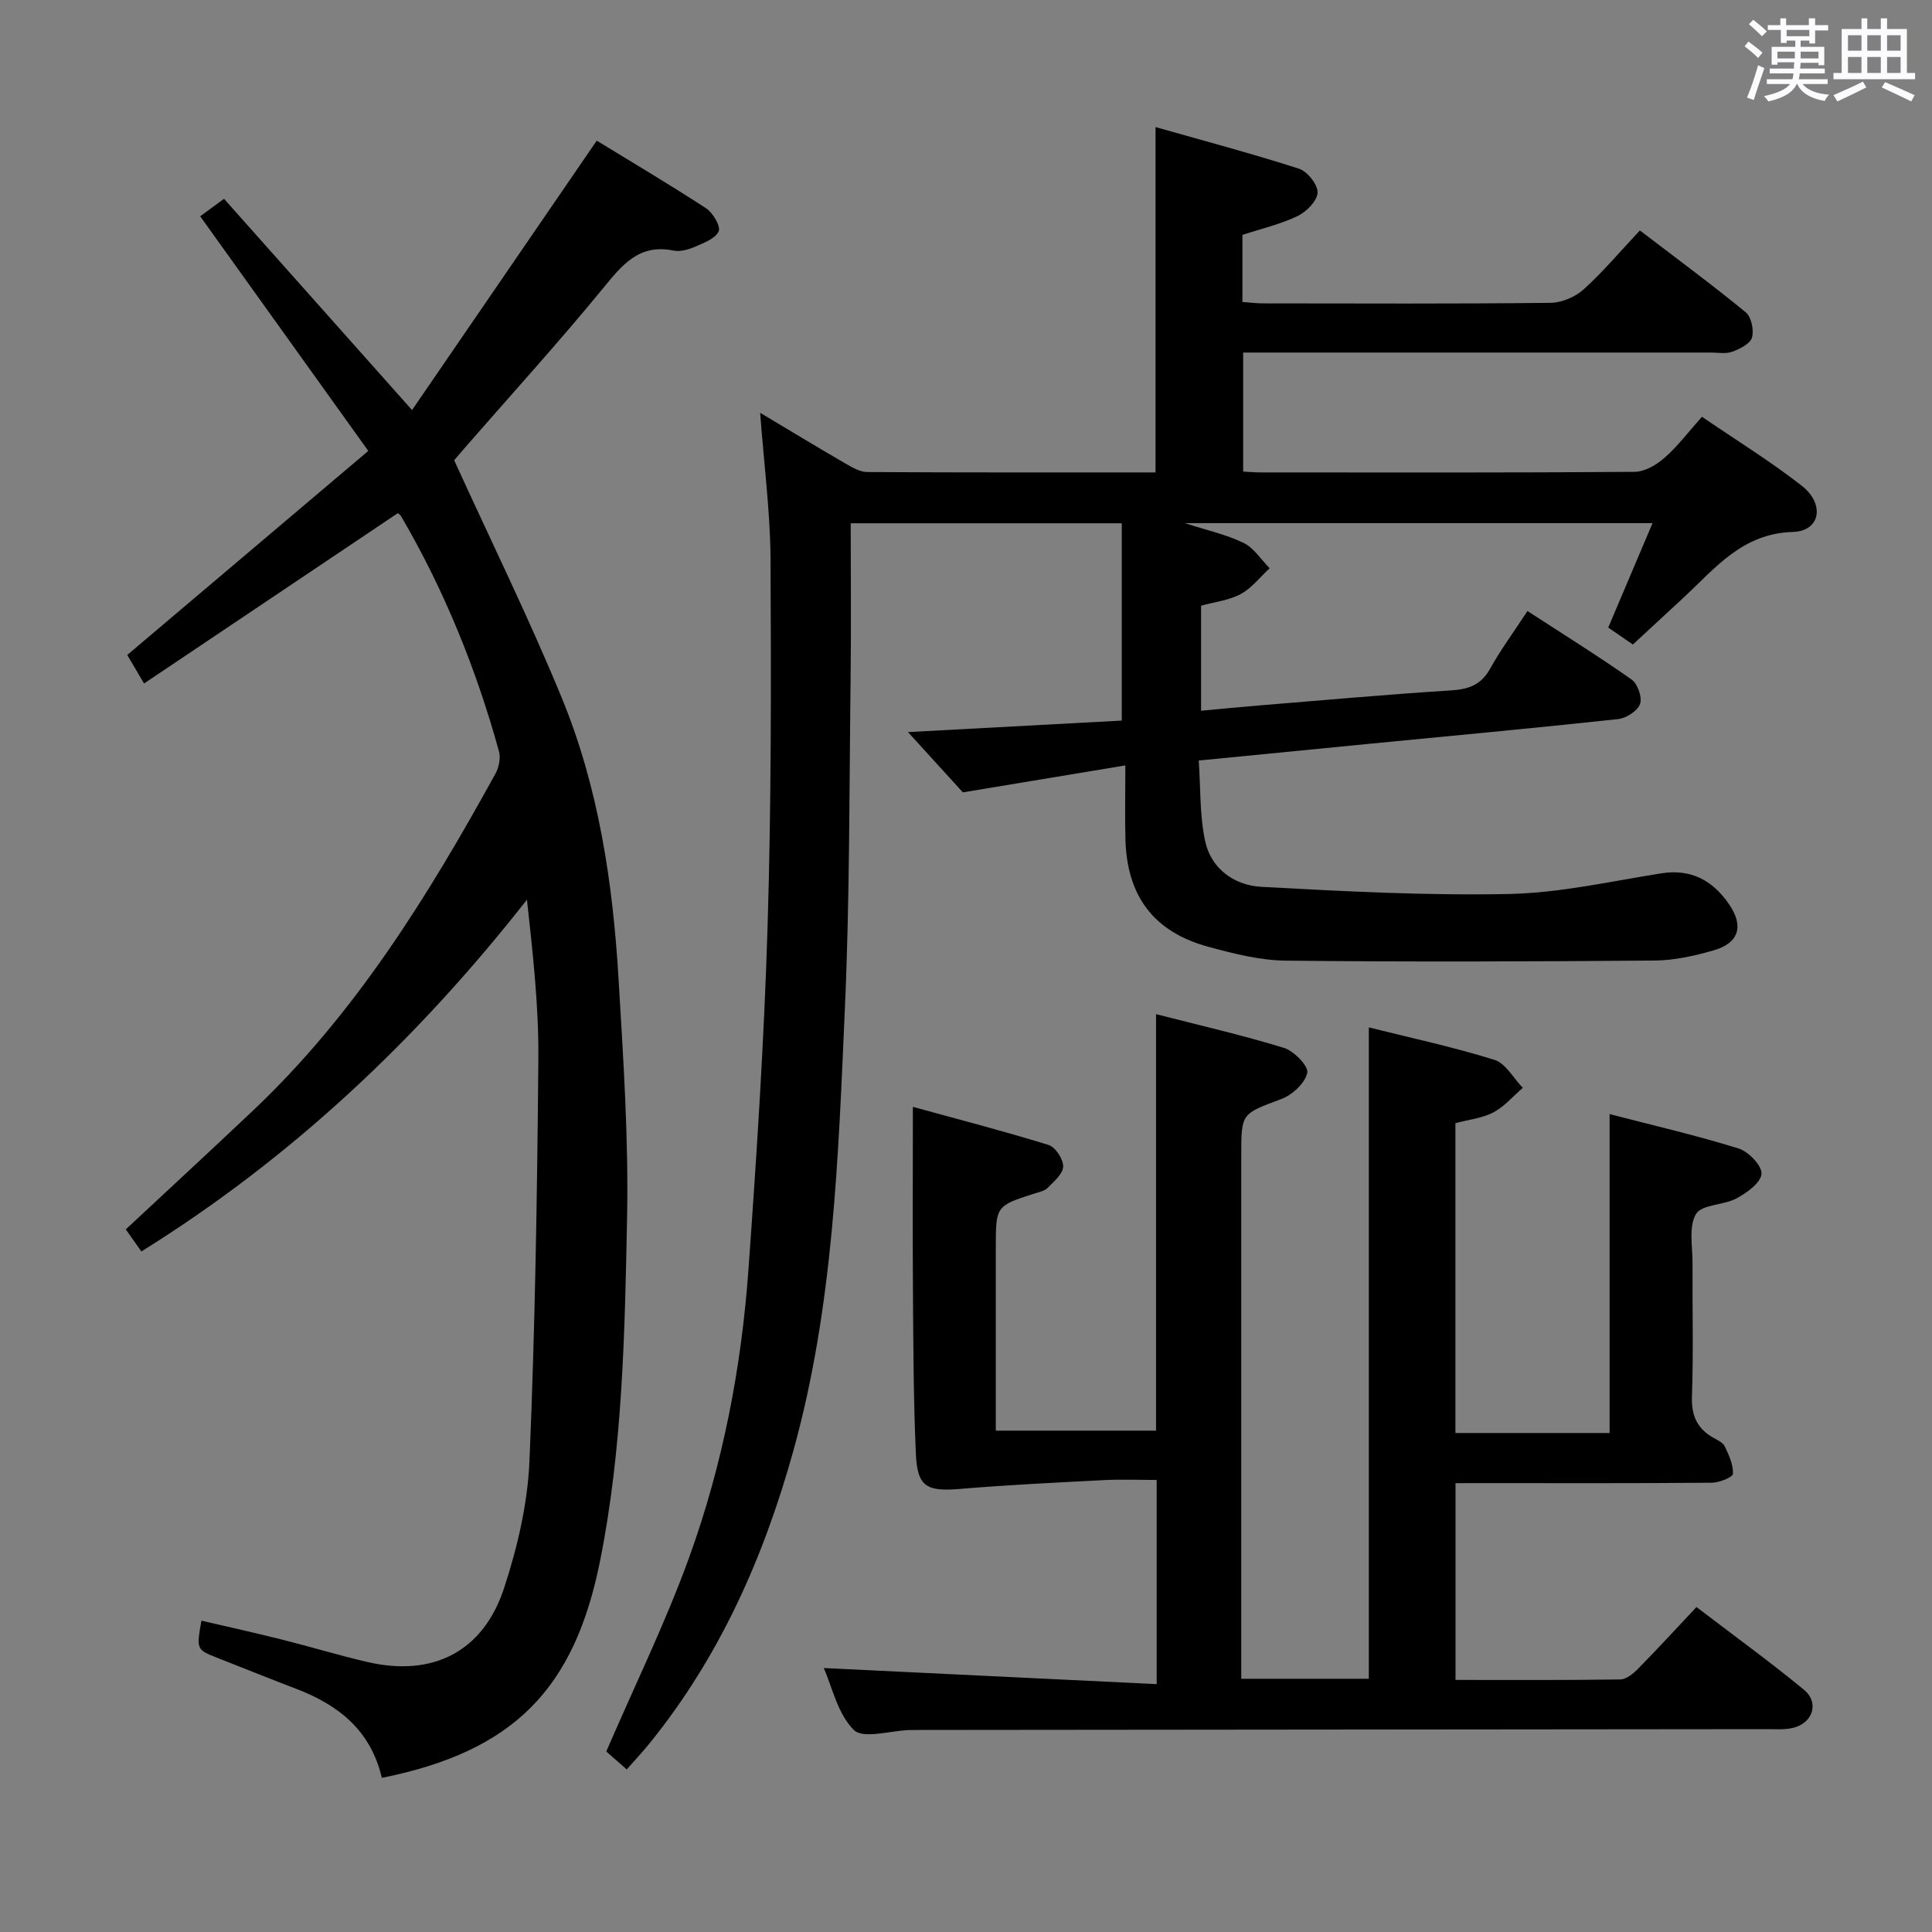 <svg enable-background="new 0 0 400 400" viewBox="0 0 400 400" xmlns="http://www.w3.org/2000/svg"><rect x="0" y="0" width="400" height="400" fill="#808080" stroke="none"/><path d="m361.2 9.6.8-1c.9.7 1.9 1.4 2.9 2.3l-.9 1.1c-1-1-2-1.8-2.8-2.4zm.5 10.6c.9-2.1 1.6-4.3 2.3-6.7.4.2.8.4 1.3.6-.7 2.1-1.5 4.3-2.2 6.6zm.4-15.2.9-.9c1 .8 2 1.6 2.8 2.4l-1 1c-.9-.9-1.8-1.7-2.7-2.5zm12.5-1.2h1.2v1.4h2.7v1.1h-2.7v2.7h-1.2v-.6h-1.8v1.3h4.9v3.8h-1.2v-.5h-3.7c0 .4-.1.9-.1 1.2h5.1v1h-5.2c0 .5-.1.9-.2 1.2h6v1h-5.2c1.1 1.3 2.9 2 5.5 2.2-.4.4-.7.8-.9 1.3-2.9-.5-4.8-1.6-5.7-3.5h-.1c-.8 1.7-2.7 2.9-5.9 3.6-.2-.4-.6-.8-.9-1.1 2.8-.6 4.6-1.4 5.4-2.5h-4.8v-1h5.3c.1-.3.2-.7.2-1.2h-4.9v-1h5c0-.4 0-.8.1-1.3h-3.5v.5h-1.2v-3.7h4.9v-1.3h-1.8v.5h-1.2v-2.7h-2.7v-1h2.6v-1.4h1.2v1.4h4.7v-1.4zm-6.6 8.3h3.6c0-.4 0-.9 0-1.4h-3.6zm1.9-4.6h4.7v-1.3h-4.7zm6.6 3.2h-3.7v1.4h3.7z" fill="#fbfafc"/><path d="m385.3 3.8h1.3v2.2h2.8v-2.2h1.3v2.2h4.1v9.1h1.7v1.3h-16.9v-1.3h1.7v-9.1h4.1v-2.2zm.4 13.1.7 1.2c-1.8.9-3.8 1.9-6 2.9-.2-.4-.5-.8-.8-1.3 2.3-1 4.3-1.9 6.1-2.8zm-3.1-6.4h2.8v-3.2h-2.8zm0 4.6h2.8v-3.3h-2.8zm4-4.6h2.8v-3.2h-2.8zm0 4.6h2.8v-3.3h-2.8zm3.7 1.9c2.1.9 4.1 1.8 6.1 2.7l-.7 1.3c-2.2-1.1-4.2-2-6.1-2.9zm3.2-9.7h-2.8v3.2h2.8v-3.1zm-2.8 7.8h2.8v-3.3h-2.8z" fill="#fbfafc"/><g fill="#010000"><path d="m157.38 85.46c6.04 3.61 11.8 7.11 17.63 10.49 1.4.81 3.01 1.77 4.53 1.78 19.81.12 39.62.08 59.7.08 0-23.67 0-47.02 0-71.5 9.9 2.81 19.88 5.46 29.7 8.62 1.74.56 3.92 3.31 3.85 4.95-.08 1.73-2.32 3.98-4.16 4.86-3.54 1.7-7.46 2.6-11.4 3.89v13.89c1.44.1 2.87.29 4.31.29 19.83.02 39.66.11 59.49-.11 2.34-.03 5.13-1.23 6.88-2.82 4.05-3.66 7.58-7.88 11.61-12.17 7.79 5.96 15 11.27 21.91 16.94 1.17.96 1.74 3.7 1.3 5.24-.37 1.29-2.52 2.35-4.09 2.93-1.33.49-2.96.17-4.46.17-30.33 0-60.65 0-90.98 0-1.82 0-3.64 0-5.82 0v24.65c1.32.06 2.45.17 3.58.17 25.83.01 51.66.08 77.48-.12 2.11-.02 4.54-1.46 6.22-2.94 2.71-2.38 4.92-5.34 7.71-8.46 7.06 4.83 14.14 9.18 20.64 14.26 4.9 3.83 3.86 9.42-1.79 9.58-10.51.3-16.08 7.5-22.66 13.6-3.4 3.16-6.81 6.31-10.49 9.71-1.74-1.2-3.33-2.29-5.1-3.51 3.06-7.22 6.02-14.19 9.17-21.62-32.37 0-64.25 0-96.84 0 4.46 1.44 8.52 2.33 12.15 4.08 2.15 1.04 3.63 3.46 5.42 5.26-1.98 1.82-3.7 4.1-5.99 5.34-2.41 1.31-5.35 1.62-8.21 2.41v21.75c4.18-.38 8.07-.77 11.97-1.09 13.25-1.08 26.5-2.28 39.77-3.12 3.64-.23 6.22-1.11 8.09-4.47 2.17-3.91 4.85-7.54 7.75-11.96 7.31 4.75 14.57 9.27 21.56 14.18 1.25.88 2.23 3.7 1.74 5.06-.51 1.43-2.84 2.94-4.52 3.13-17.34 1.87-34.71 3.48-52.07 5.17-11.24 1.1-22.49 2.21-34.77 3.41.39 5.62.17 11.3 1.32 16.68 1.24 5.77 6.08 9.17 11.64 9.47 17.08.93 34.21 1.83 51.29 1.48 10.52-.22 21.01-2.61 31.47-4.27 6.25-.99 10.69 1.48 14.07 6.39 3.11 4.52 2.06 8.04-3.18 9.55-3.97 1.14-8.15 2.08-12.24 2.11-25.45.21-50.9.3-76.35.02-5.39-.06-10.86-1.46-16.11-2.89-11.24-3.07-16.79-10.5-17.09-22.23-.12-4.64-.02-9.29-.02-15.3-11.15 1.85-21.77 3.61-33.64 5.58-2.95-3.25-7.03-7.72-11.36-12.48 15.22-.82 29.88-1.61 44.26-2.38 0-14.03 0-27.27 0-40.85-18.96 0-37.18 0-56.12 0 0 10.69.11 21.3-.02 31.9-.28 22.8-.17 45.63-1.18 68.41-1.37 30.85-2.34 61.8-10.72 91.88-6.13 22-15.23 42.5-29.7 60.38-1.45 1.79-3.03 3.48-4.75 5.43-1.83-1.6-3.41-2.99-4.24-3.71 5.98-13.85 12.35-26.84 17.23-40.37 6.89-19.1 10.74-39.04 12.2-59.29 1.71-23.7 3.25-47.43 3.97-71.18.78-25.46.74-50.95.61-76.43-.1-9.74-1.38-19.48-2.15-29.9z"/><path d="m301.35 307.07v40.74c11.56 0 22.84.07 34.13-.1 1.24-.02 2.68-1.21 3.66-2.21 3.97-4.03 7.8-8.21 12.1-12.78 7.86 6.01 15.23 11.34 22.24 17.12 3.24 2.67 1.87 6.91-2.27 7.9-1.74.42-3.64.26-5.47.26-58.49.06-116.99.11-175.48.17-.67 0-1.33.01-2 .02-3.94.12-9.53 1.9-11.47-.01-3.38-3.34-4.51-8.95-6.24-12.83 22.91 1.11 45.72 2.21 68.93 3.33 0-14.73 0-28.13 0-42.27-3.68 0-7.3-.16-10.91.03-9.92.51-19.85.99-29.75 1.82-6.96.58-8.9-.39-9.2-7.28-.49-10.97-.52-21.96-.6-32.94-.09-12.6-.02-25.2-.02-38.88 9.17 2.52 18.7 4.99 28.1 7.89 1.41.44 3.05 2.95 3.02 4.47-.03 1.51-1.92 3.1-3.22 4.42-.64.65-1.77.86-2.72 1.16-8 2.58-8.01 2.58-8.01 11.28v37.82h33.18c0-28.62 0-57.02 0-86.23 8.79 2.26 17.73 4.3 26.47 6.98 2.08.64 5.13 3.79 4.84 5.16-.46 2.14-3.09 4.57-5.35 5.42-8.23 3.1-8.32 2.87-8.32 11.47v102.99 5.58h26.41c0-44.96 0-89.66 0-134.86 8.75 2.19 17.5 4.06 26.01 6.72 2.33.73 3.93 3.8 5.87 5.8-2.02 1.74-3.82 3.88-6.11 5.09-2.28 1.2-5.05 1.47-7.84 2.22v64.15h31.92c0-21.81 0-43.52 0-66.03 8.96 2.33 17.94 4.4 26.71 7.12 2.05.64 4.86 3.57 4.74 5.25-.14 1.85-3.02 3.92-5.15 5.07-2.69 1.45-7.23 1.25-8.42 3.26-1.55 2.64-.69 6.75-.71 10.23-.05 9.17.2 18.34-.12 27.49-.14 3.99 1.05 6.68 4.43 8.59.86.49 1.98.99 2.36 1.78.85 1.8 1.79 3.81 1.7 5.68-.04.71-2.8 1.83-4.33 1.85-15.83.14-31.66.08-47.49.08-1.78.01-3.57.01-5.62.01z"/><path d="m79.05 368.09c-2.29-9.87-9.01-15.1-17.69-18.42-5.43-2.08-10.82-4.25-16.23-6.38-4.48-1.76-4.48-1.75-3.43-7.75 5.54 1.29 11.08 2.51 16.57 3.89 5.95 1.49 11.83 3.28 17.8 4.67 13.52 3.14 23.99-2.1 28.32-15.38 2.76-8.44 4.86-17.43 5.23-26.26 1.17-27.75 1.61-55.54 1.84-83.32.09-10.87-1.14-21.75-2.36-32.87-22.6 28.79-48.63 53.42-79.83 72.83-1.12-1.59-2.16-3.06-3.23-4.57 8.79-8.2 17.58-16.31 26.27-24.53 21.22-20.04 36.33-44.51 50.26-69.8.72-1.31 1.12-3.24.74-4.63-4.71-17.06-11.31-33.35-20.25-48.66-.23-.39-.68-.66-.69-.67-17.5 11.76-34.85 23.4-52.55 35.27-1.56-2.65-2.61-4.45-3.47-5.91 16.65-14.1 32.99-27.93 49.9-42.24-11.87-16.58-23.16-32.33-34.8-48.58 1.38-1.01 2.91-2.14 4.93-3.62 12.74 14.31 25.31 28.43 38.93 43.74 12.82-18.71 25.28-36.89 38.24-55.78 6.98 4.28 14.93 8.98 22.66 14.02 1.41.92 3.05 3.76 2.58 4.77-.72 1.52-3.12 2.4-4.96 3.2-1.34.58-3.02 1.04-4.38.77-7.11-1.45-10.6 2.92-14.56 7.76-9.17 11.19-18.92 21.91-28.43 32.82-1.08 1.24-2.14 2.5-2.43 2.83 7.69 16.87 15.54 32.81 22.28 49.2 7.64 18.57 10.58 38.33 11.76 58.27.98 16.43 2.08 32.92 1.76 49.35-.47 23.72-.9 47.49-5.57 70.95-5.3 26.6-17.84 39.53-45.21 45.03z"/></g></svg>